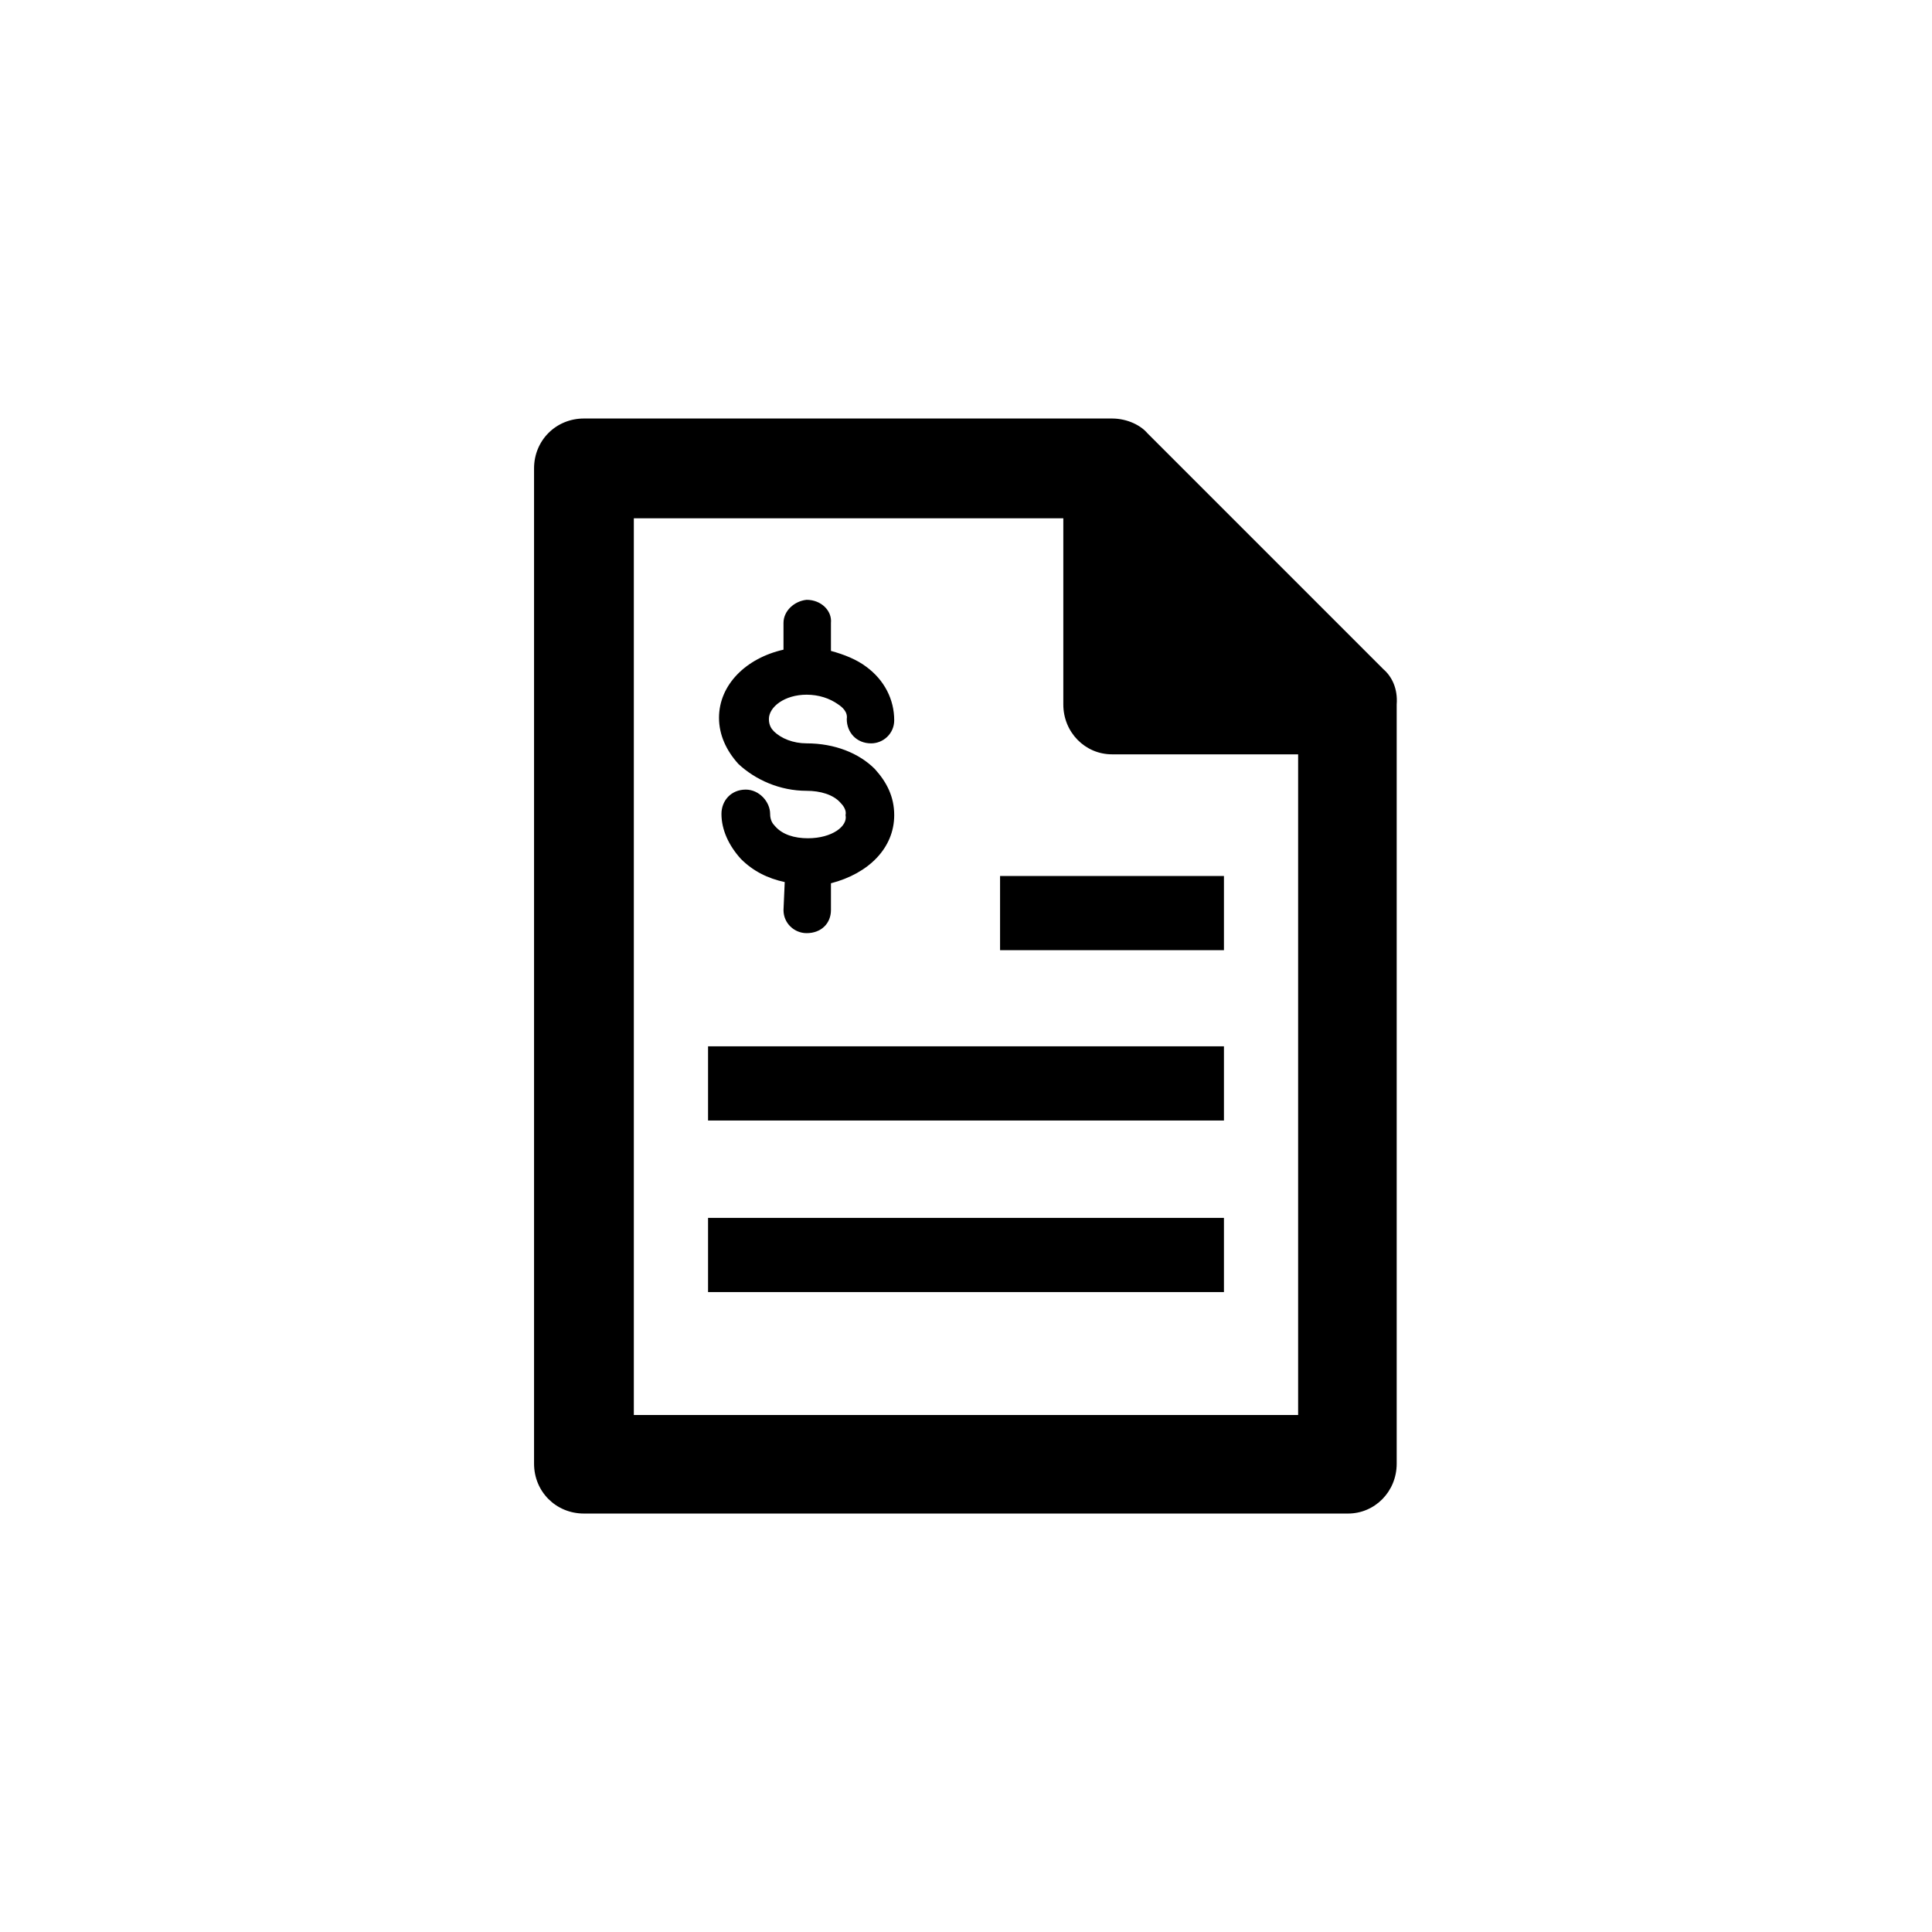 <?xml version="1.0" encoding="UTF-8"?>
<svg width="752pt" height="752pt" version="1.1" viewBox="0 0 752 752" xmlns="http://www.w3.org/2000/svg">
 <path d="m314.44 326.28c-5.211 0-9.945-1.422-12.785-4.734-0.945-0.945-1.895-2.367-1.895-4.734 0-4.734-4.262-9.473-9.473-9.473-5.684 0-9.473 4.262-9.473 9.473 0 6.156 2.84 12.312 7.578 17.523 4.734 4.734 10.418 7.578 17.051 8.996l-0.477 10.887c0 5.211 4.262 8.996 8.996 8.996 5.684 0 9.473-3.789 9.473-8.996v-10.418c14.68-3.789 24.625-13.734 24.625-26.52 0-7.106-2.84-12.785-7.578-17.996-6.156-6.156-15.629-9.945-26.52-9.945-5.211 0-9.945-1.895-12.785-4.734-0.945-0.945-1.895-2.367-1.895-4.734 0-4.734 6.156-9.473 14.68-9.473 4.734 0 8.996 1.422 12.312 3.789 1.422 0.945 3.789 2.84 3.316 5.684 0 5.211 3.789 9.473 9.473 9.473 4.734 0 8.996-3.789 8.996-8.996 0-8.051-3.789-15.629-10.891-20.836-3.789-2.84-8.523-4.734-13.734-6.156v-10.891c0.473-4.734-3.789-8.996-9.473-8.996-4.734 0.473-8.996 4.262-8.996 8.996v10.41c-14.68 3.316-25.102 13.734-25.102 26.52 0 6.629 2.84 12.785 7.578 17.996 6.629 6.156 16.102 10.418 26.52 10.418 5.211 0 10.418 1.422 13.262 4.734 0.945 0.945 2.367 2.84 1.895 4.734 0.945 4.266-5.211 9.004-14.68 9.004zm161.96 109.87v-28.887h-200.8v28.887zm0 66.777v-28.887l-200.8-0.004v28.887zm0-133.08v-28.887h-87.141v28.887zm62.039-109.39-91.875-91.875c-2.371-2.844-7.578-5.684-13.734-5.684h-205.54c-10.891 0-19.418 8.523-19.418 19.418v387.39c0 10.891 8.523 19.418 19.418 19.418h297.41c10.418 0 18.941-8.523 18.941-19.418v-295.52c0.473-6.156-1.895-10.891-5.207-13.73zm-291.73 289.83v-348.55h167.17v72.457c0 10.891 8.523 19.418 18.941 19.418h72.457v257.16h-258.57z"/>
</svg>
